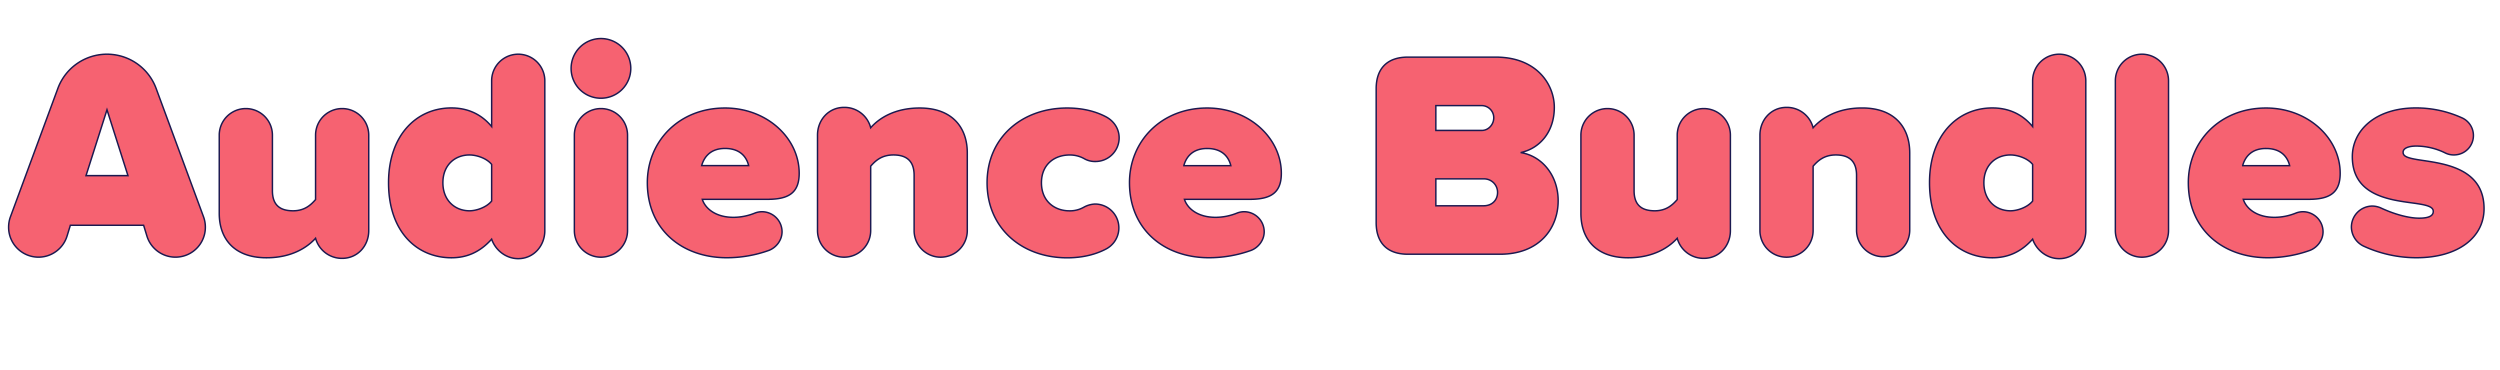 <svg xmlns="http://www.w3.org/2000/svg" viewBox="0 0 2707.84 400.32"><defs><style>.cls-2{fill:#f66271;stroke:#1b1950;stroke-width:1.6px}</style><filter id="filter"><feOffset dx="-7" dy="8"/><feGaussianBlur result="blur"/><feFlood flood-color="#081742"/><feComposite operator="in" in2="blur"/><feComposite in="SourceGraphic"/></filter></defs><g id="Layer_2" data-name="Layer 2"><g filter="url(#filter)" id="Layer_1-2" data-name="Layer 1"><path class="cls-2" d="M229.44 238.24a32.37 32.37 0 0 1-63.36 9.28L162.56 236H83.2l-3.52 11.52a32.37 32.37 0 0 1-63.36-9.28A33 33 0 0 1 18.24 227L69.76 87.51a56.74 56.74 0 0 1 106.24 0L227.52 227a33 33 0 0 1 1.92 11.24zm-83.84-56l-22.72-71.36-22.72 71.36zM406.4 138.4v103.36c0 16.64-12.16 30.08-28.8 30.08a29.58 29.58 0 0 1-28.8-21.76c-9 9.92-25.92 21.12-53.13 21.12-35.84 0-51.2-21.44-51.2-48v-84.8a28.8 28.8 0 1 1 57.6 0v60.16c0 15.68 8.32 21.76 22.4 21.76 12.81 0 19.53-6.72 24.33-12.16V138.4a28.8 28.8 0 1 1 57.6 0zM597.11 79.51v162.25c0 16.64-12.16 30.4-28.8 30.4-13.12 0-24.64-9-28.8-21.12-13.12 14.72-27.84 20.16-43.51 20.16-37.44 0-68.16-28.16-68.16-81.28 0-51.2 30.08-81 68.16-81 15.68 0 31.36 5.45 43.52 20.17V79.51a28.8 28.8 0 0 1 57.6 0zm-57.6 130.25v-39.68c-5.44-6.72-16.32-10.24-24-10.24-15.68 0-28.8 10.88-28.8 30.08s13.12 30.4 28.8 30.4c7.68 0 18.56-3.84 24-10.56zM625.59 66.07a32.32 32.32 0 1 1 32.32 32.32 32.23 32.23 0 0 1-32.32-32.32zm3.52 175.69V138.4a28.8 28.8 0 1 1 57.6 0v103.36a28.8 28.8 0 0 1-57.6 0zM792.31 109c45.44 0 80.32 32.65 80.32 70.73 0 21.76-12.16 28.16-34.24 28.16h-70.72c3.2 9.92 14.4 19.52 33.92 19.52a62.44 62.44 0 0 0 22.72-4.48 21 21 0 0 1 8-1.6A21.78 21.78 0 0 1 854.07 243c0 9-6.08 17-14.08 20.16a135.21 135.21 0 0 1-45.76 8c-48.32 0-86.08-30.4-86.08-81.28 0-44.76 34.24-80.88 84.16-80.88zM767 171.36h50.88c-1.6-6.72-7-18.56-25.6-18.56-17.57 0-23.28 11.52-25.28 18.56zM1054.71 157.6v84.16a28.8 28.8 0 1 1-57.6 0v-59.84c0-16-8.64-22.08-22.4-22.08-13.12 0-19.84 6.72-24.64 12.16v69.76a28.8 28.8 0 0 1-57.6 0V138.4c0-16.65 12.16-30.09 28.8-30.09a29.3 29.3 0 0 1 28.8 22.09C959 120.16 976 109 1003.19 109c35.81 0 51.52 21.72 51.52 48.6zM1162.87 109c17.28 0 31.36 3.84 42.24 9.61 8.32 4.48 14.08 12.8 14.08 22.72a25.68 25.68 0 0 1-25.6 25.6 23.42 23.42 0 0 1-12.48-3.2 31.62 31.62 0 0 0-15.68-3.84c-16.32 0-30.4 10.24-30.4 30.08s14.08 30.4 30.4 30.4a30.41 30.41 0 0 0 15.36-3.84 27 27 0 0 1 12.48-3.52 25.81 25.81 0 0 1 11.84 48.64c-10.88 5.76-25 9.6-42.24 9.6-49 0-86.73-32-86.73-81.28 0-48.97 37.77-80.97 86.73-80.97zM1314.54 109c45.45 0 80.33 32.65 80.33 70.73 0 21.76-12.16 28.16-34.24 28.16h-70.73c3.2 9.92 14.4 19.52 33.92 19.52a62.44 62.44 0 0 0 22.72-4.48 21 21 0 0 1 8-1.6 21.78 21.78 0 0 1 21.77 21.67c0 9-6.08 17-14.08 20.16a135.31 135.31 0 0 1-45.77 8c-48.32 0-86.08-30.4-86.08-81.28 0-44.76 34.24-80.88 84.16-80.88zm-25.28 62.41h50.89c-1.61-6.72-7.05-18.56-25.61-18.56-17.6-.05-23.36 11.47-25.28 18.51zM1497.58 233.12v-145c0-22.08 12.16-34.24 34.24-34.24h95.36c44.16 0 63.36 29.44 63.36 54.4 0 26.57-15.68 44.49-36.48 49 23 3.52 40.64 24.64 40.64 52.16 0 29.76-20.16 57.92-63 57.92h-99.84c-22.12 0-34.28-12.16-34.28-34.24zm114.56-99.84c6.72 0 12.8-6.08 12.8-13.76a13.12 13.12 0 0 0-12.8-13.13h-49.92v26.89zm1.92 81.6c9.28 0 15-6.4 15-14.4a14.55 14.55 0 0 0-15-14.72h-51.84v29.12zM1881.26 138.4v103.36c0 16.64-12.16 30.08-28.8 30.08a29.58 29.58 0 0 1-28.8-21.76c-9 9.92-25.92 21.12-53.12 21.12-35.84 0-51.2-21.44-51.2-48v-84.8a28.8 28.8 0 1 1 57.6 0v60.16c0 15.68 8.32 21.76 22.4 21.76 12.8 0 19.52-6.72 24.32-12.16V138.4a28.8 28.8 0 1 1 57.6 0zM2075.5 157.6v84.16a28.81 28.81 0 0 1-57.61 0v-59.84c0-16-8.64-22.08-22.4-22.08-13.12 0-19.84 6.72-24.64 12.16v69.76a28.8 28.8 0 1 1-57.6 0V138.4c0-16.65 12.16-30.09 28.8-30.09a29.3 29.3 0 0 1 28.8 22.09c9-10.24 25.92-21.45 53.12-21.45 35.85.05 51.53 21.77 51.53 48.65zM2266.21 79.51v162.25c0 16.64-12.16 30.4-28.8 30.4-13.12 0-24.64-9-28.8-21.12-13.12 14.72-27.84 20.16-43.52 20.16-37.44 0-68.16-28.16-68.16-81.28 0-51.2 30.08-81 68.16-81 15.68 0 31.36 5.45 43.52 20.17V79.51a28.8 28.8 0 0 1 57.6 0zm-57.6 130.25v-39.68c-5.44-6.72-16.32-10.24-24-10.24-15.68 0-28.8 10.88-28.8 30.08s13.12 30.4 28.8 30.4c7.68 0 18.56-3.84 24-10.56zM2298.21 241.76V79.51a28.8 28.8 0 1 1 57.6 0v162.25a28.8 28.8 0 1 1-57.6 0zM2461.41 109c45.44 0 80.32 32.65 80.32 70.73 0 21.76-12.16 28.16-34.24 28.16h-70.72c3.2 9.92 14.4 19.52 33.92 19.52a62.44 62.44 0 0 0 22.72-4.48 21 21 0 0 1 8-1.6 21.78 21.78 0 0 1 21.76 21.67c0 9-6.08 17-14.08 20.16a135.21 135.21 0 0 1-45.76 8c-48.32 0-86.08-30.4-86.08-81.28 0-44.76 34.24-80.88 84.16-80.88zm-25.28 62.41H2487c-1.6-6.72-7-18.56-25.6-18.56-17.59-.05-23.35 11.47-25.27 18.51zM2553.89 237.92a22.81 22.81 0 0 1 22.72-22.72 23.52 23.52 0 0 1 9.6 2.24c13.76 6.4 29.44 10.88 41 10.88 11.84 0 15.36-3.2 15.36-7.36 0-5.12-7-7-21.76-9-25.92-3.52-65.92-8.32-65.92-50.24 0-27.84 24.32-52.81 69.12-52.81a120.28 120.28 0 0 1 49.28 10.57 21 21 0 0 1-8.32 40.32 20.44 20.44 0 0 1-9-1.92 72.25 72.25 0 0 0-31.68-7.68c-8.32 0-14.4 2.24-14.4 6.72s4.48 6.4 19.84 8.64c25.92 3.84 67.84 9.28 67.84 52.48 0 30.72-27.52 53.12-73.28 53.12a137.09 137.09 0 0 1-57-12.48 23.13 23.13 0 0 1-13.4-20.76z"/></g></g></svg>